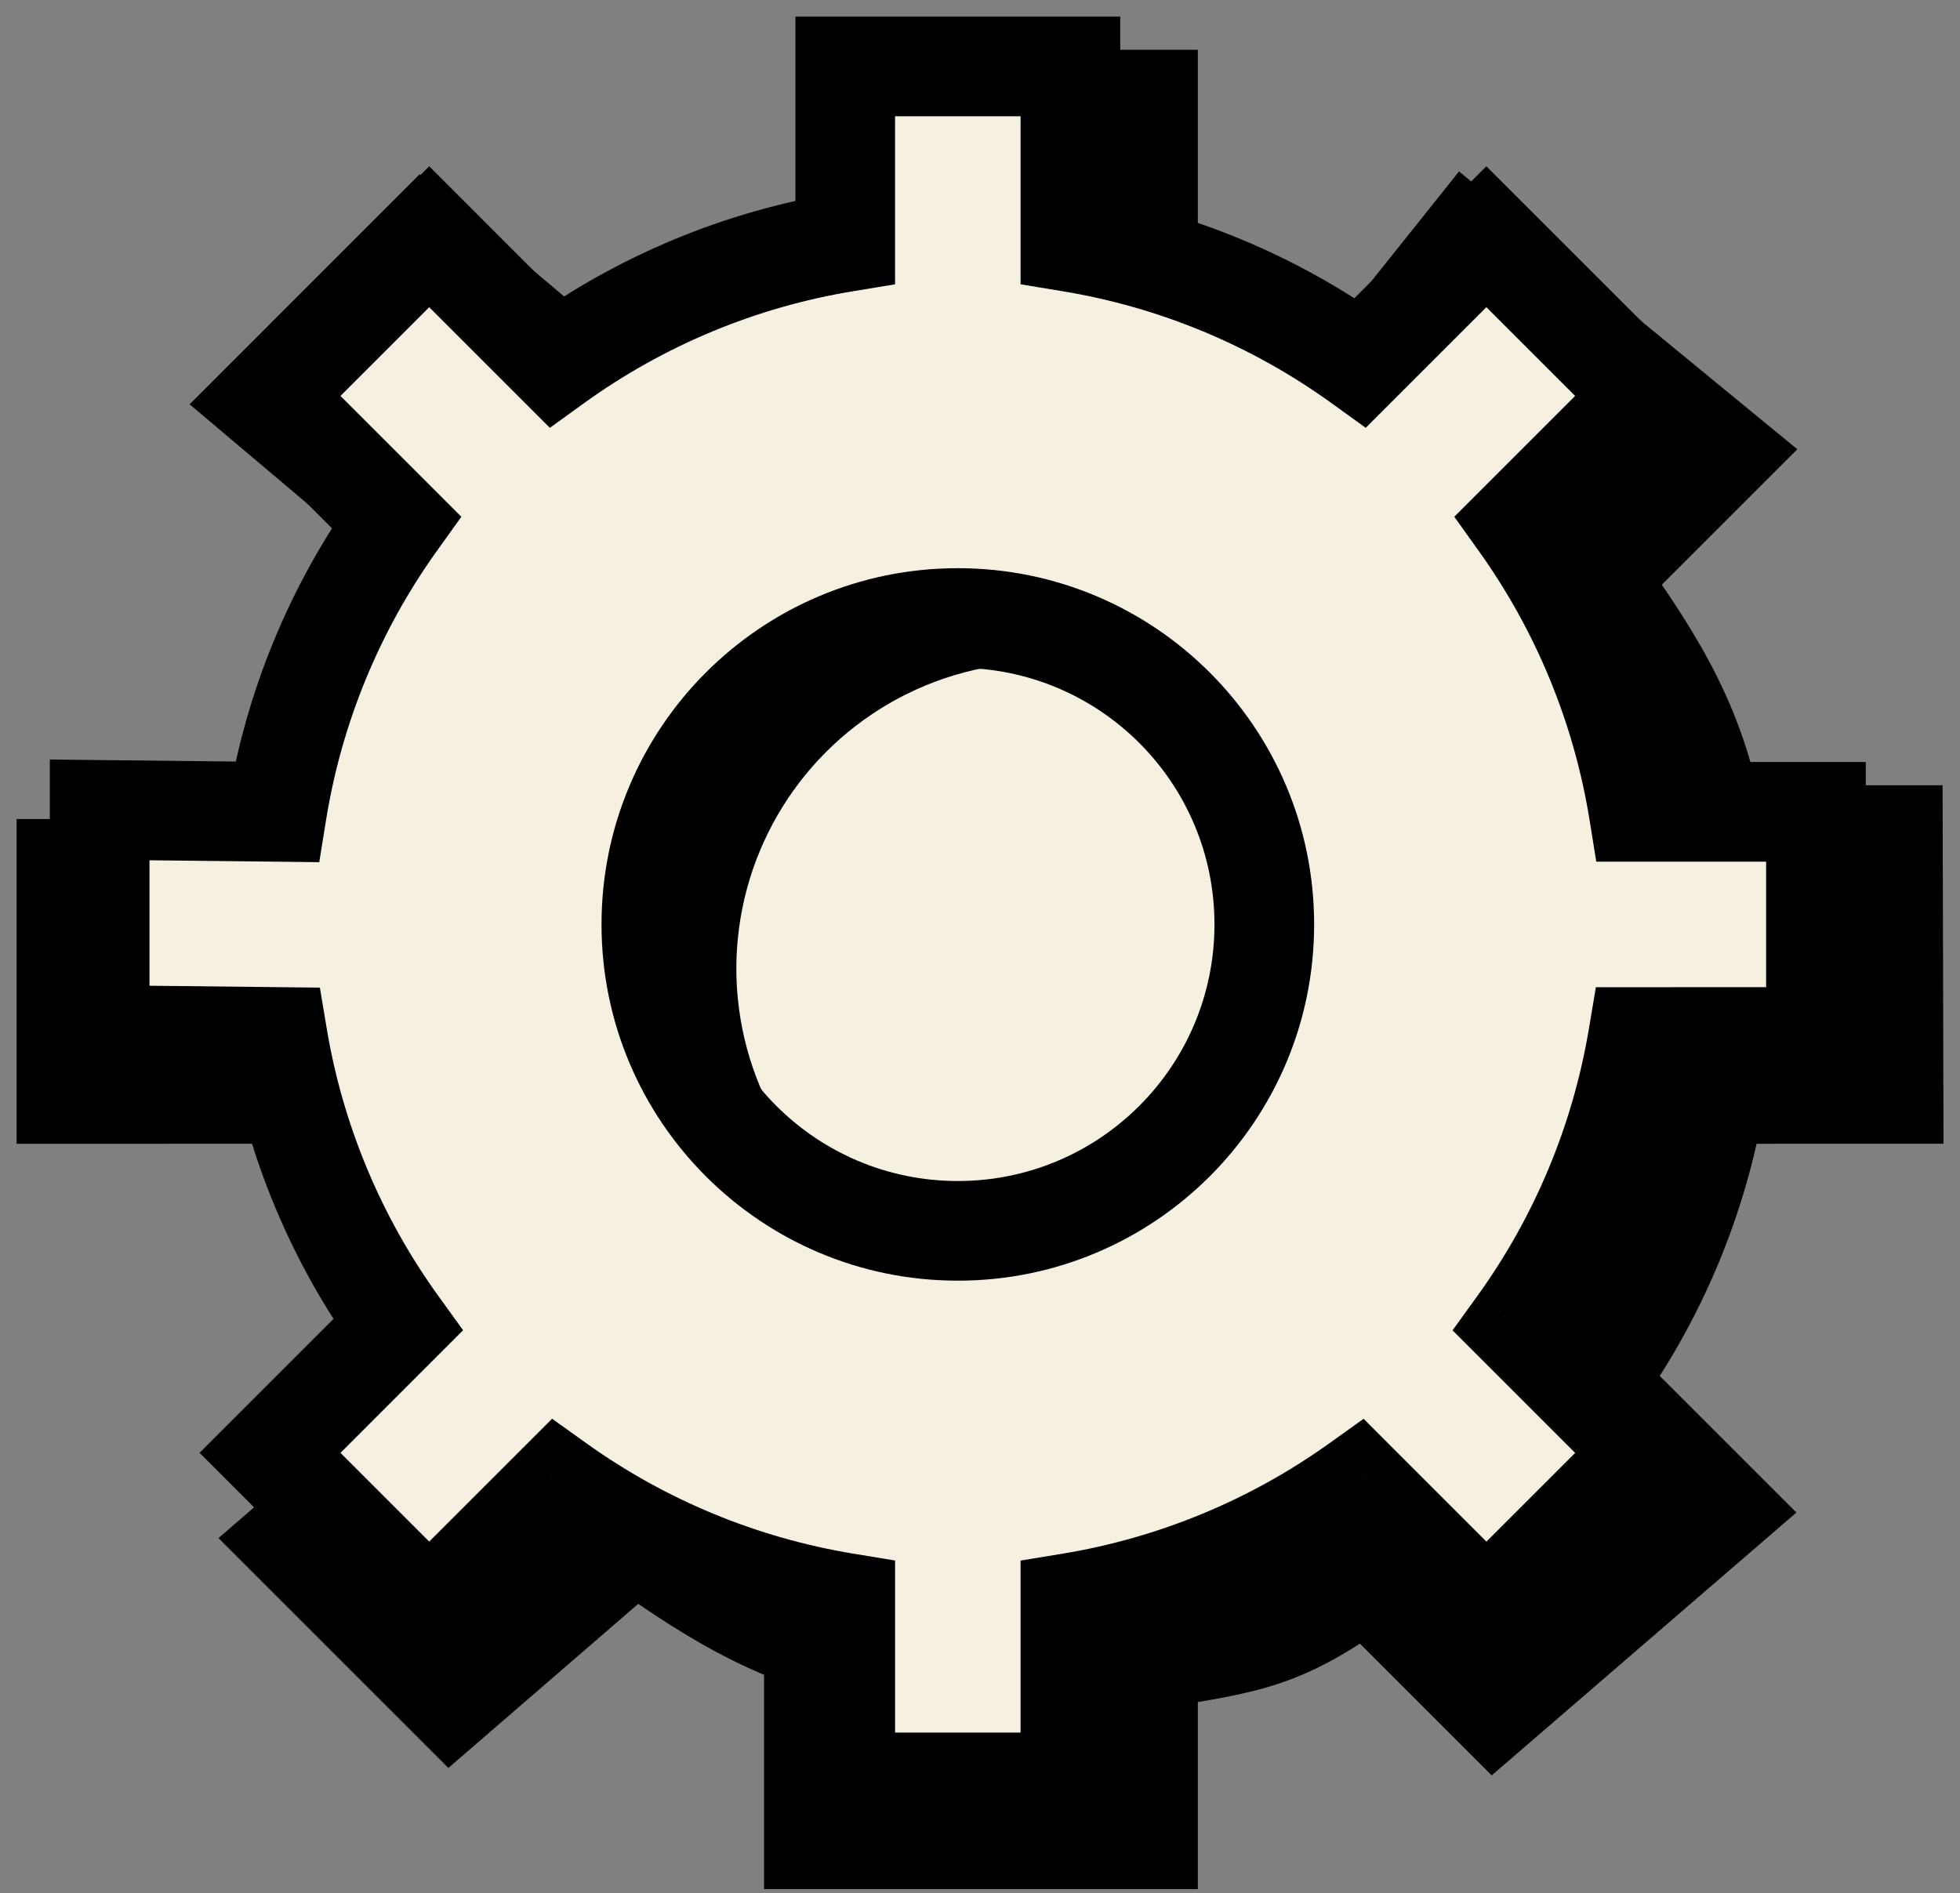 <svg width="59" height="57" viewBox="0 0 59 57" fill="none" xmlns="http://www.w3.org/2000/svg">
<rect x="0" y="0" width="59" height="57" fill="#808080" stroke="none"/>
<path d="M57 32.935L56.98 25.143H51.645C51.137 21.997 49.927 20.026 48.073 17.434L51.872 13.635L44.143 7.286L41.577 10.5V11.769C38.986 9.9 37.71 9.519 34.557 9.001V3H26.863V9.001C23.71 9.519 21.637 10.762 19.046 12.632L12.714 7.286L7.922 12.079L14.263 17.434C12.409 20.026 11.18 23.012 10.671 26.158L2 26.159V32.937L10.693 32.935C11.217 36.066 12.455 39.033 14.313 41.608L8.778 46.389L13.571 51.182L19.116 46.389C21.691 48.232 23.738 49.457 26.863 49.971L24.5 51.182V55.378H34.557V49.973C37.682 49.459 38.544 49.39 41.119 47.548L44.978 51.407L51.873 45.458L48.025 41.61C49.882 39.036 51.121 36.068 51.645 32.937L57 32.935Z" fill="black" stroke="black" stroke-width="3"/>
<circle cx="31.392" cy="29.162" r="12.726" fill="#F6F0E1" stroke="black" stroke-width="7"/>
<path fill-rule="evenodd" clip-rule="evenodd" d="M54.664 24.443V31.221L49.309 31.223C48.785 34.353 47.546 37.321 45.688 39.896L49.537 43.744L44.744 48.536L40.885 44.677C38.31 46.52 35.346 47.745 32.221 48.259V53.664H25.444V48.257C22.32 47.743 19.355 46.518 16.78 44.675L12.921 48.535L8.128 43.742L11.977 39.894C10.119 37.319 8.88 34.351 8.356 31.221L3 31.162V24.384L8.335 24.443C8.843 21.297 10.073 18.312 11.927 15.72L8.128 11.921L12.92 7.128L16.71 10.917C19.301 9.048 22.29 7.805 25.443 7.287V2H32.221V7.287C35.374 7.805 38.363 9.048 40.954 10.917L44.743 7.128L49.536 11.92L45.737 15.72C47.591 18.311 48.821 21.297 49.329 24.443H54.664ZM28.832 37.058C33.927 37.058 38.058 32.927 38.058 27.832C38.058 22.737 33.927 18.607 28.832 18.607C23.737 18.607 19.607 22.737 19.607 27.832C19.607 32.927 23.737 37.058 28.832 37.058Z" fill="#F6F0E1"/>
<path d="M54.664 31.221L54.664 32.721L56.164 32.721V31.221H54.664ZM54.664 24.443H56.164V22.943H54.664V24.443ZM49.309 31.223L49.308 29.723L48.039 29.723L47.829 30.975L49.309 31.223ZM45.688 39.896L44.472 39.018L43.725 40.053L44.628 40.956L45.688 39.896ZM49.537 43.744L50.598 44.805L51.658 43.744L50.598 42.683L49.537 43.744ZM44.744 48.536L43.684 49.597L44.744 50.658L45.805 49.597L44.744 48.536ZM40.885 44.677L41.946 43.617L41.047 42.717L40.012 43.457L40.885 44.677ZM32.221 48.259L31.978 46.779L30.721 46.985V48.259H32.221ZM32.221 53.664V55.164H33.721V53.664H32.221ZM25.444 53.664H23.944V55.164H25.444V53.664ZM25.444 48.257H26.944V46.983L25.688 46.777L25.444 48.257ZM16.78 44.675L17.653 43.455L16.619 42.715L15.719 43.615L16.78 44.675ZM12.921 48.535L11.86 49.595L12.921 50.656L13.981 49.595L12.921 48.535ZM8.128 43.742L7.068 42.681L6.007 43.742L7.068 44.803L8.128 43.742ZM11.977 39.894L13.037 40.954L13.94 40.051L13.193 39.016L11.977 39.894ZM8.356 31.221L9.836 30.973L9.629 29.735L8.373 29.721L8.356 31.221ZM3 31.162H1.5V32.645L2.983 32.662L3 31.162ZM3 24.384L3.017 22.884L1.5 22.867V24.384H3ZM8.335 24.443L8.319 25.943L9.61 25.958L9.816 24.683L8.335 24.443ZM11.927 15.72L13.147 16.593L13.887 15.559L12.988 14.659L11.927 15.72ZM8.128 11.921L7.067 10.86L6.007 11.921L7.067 12.981L8.128 11.921ZM12.92 7.128L13.981 6.067L12.92 5.006L11.86 6.067L12.92 7.128ZM16.71 10.917L15.649 11.978L16.552 12.881L17.587 12.134L16.71 10.917ZM25.443 7.287L25.686 8.767L26.943 8.56V7.287H25.443ZM25.443 2V0.5H23.943V2H25.443ZM32.221 2H33.721V0.5H32.221V2ZM32.221 7.287H30.721V8.56L31.978 8.767L32.221 7.287ZM40.954 10.917L40.076 12.134L41.111 12.881L42.014 11.978L40.954 10.917ZM44.743 7.128L45.804 6.067L44.743 5.007L43.682 6.067L44.743 7.128ZM49.536 11.92L50.597 12.981L51.657 11.92L50.597 10.86L49.536 11.92ZM45.737 15.72L44.676 14.659L43.777 15.558L44.517 16.593L45.737 15.72ZM49.329 24.443L47.848 24.682L48.051 25.943H49.329V24.443ZM56.164 31.221V24.443H53.164V31.221H56.164ZM49.309 32.723L54.664 32.721L54.663 29.721L49.308 29.723L49.309 32.723ZM46.905 40.773C48.897 38.012 50.226 34.829 50.788 31.47L47.829 30.975C47.343 33.878 46.194 36.631 44.472 39.018L46.905 40.773ZM50.598 42.683L46.749 38.835L44.628 40.956L48.476 44.805L50.598 42.683ZM45.805 49.597L50.598 44.805L48.476 42.683L43.684 47.476L45.805 49.597ZM39.825 45.738L43.684 49.597L45.805 47.476L41.946 43.617L39.825 45.738ZM32.464 49.739C35.816 49.188 38.996 47.873 41.758 45.897L40.012 43.457C37.624 45.166 34.875 46.302 31.978 46.779L32.464 49.739ZM33.721 53.664V48.259H30.721V53.664H33.721ZM25.444 55.164H32.221V52.164H25.444V55.164ZM23.944 48.257V53.664H26.944V48.257H23.944ZM15.907 45.895C18.669 47.871 21.849 49.186 25.201 49.737L25.688 46.777C22.79 46.3 20.041 45.164 17.653 43.455L15.907 45.895ZM13.981 49.595L17.841 45.736L15.719 43.615L11.86 47.474L13.981 49.595ZM7.068 44.803L11.86 49.595L13.981 47.474L9.189 42.681L7.068 44.803ZM10.916 38.833L7.068 42.681L9.189 44.803L13.037 40.954L10.916 38.833ZM6.877 31.468C7.439 34.827 8.768 38.01 10.76 40.771L13.193 39.016C11.471 36.629 10.322 33.876 9.836 30.973L6.877 31.468ZM2.983 32.662L8.34 32.721L8.373 29.721L3.017 29.662L2.983 32.662ZM1.5 24.384V31.162H4.5V24.384H1.5ZM8.352 22.943L3.017 22.884L2.983 25.884L8.319 25.943L8.352 22.943ZM10.707 14.847C8.718 17.627 7.399 20.83 6.854 24.204L9.816 24.683C10.287 21.765 11.427 18.996 13.147 16.593L10.707 14.847ZM7.067 12.981L10.867 16.781L12.988 14.659L9.188 10.86L7.067 12.981ZM11.86 6.067L7.067 10.86L9.189 12.981L13.981 8.188L11.86 6.067ZM17.77 9.857L13.981 6.067L11.86 8.188L15.649 11.978L17.77 9.857ZM25.2 5.807C21.818 6.362 18.611 7.696 15.832 9.701L17.587 12.134C19.99 10.4 22.762 9.247 25.686 8.767L25.2 5.807ZM23.943 2V7.287H26.943V2H23.943ZM32.221 0.5H25.443V3.5H32.221V0.5ZM33.721 7.287V2H30.721V7.287H33.721ZM41.831 9.701C39.052 7.696 35.846 6.363 32.464 5.807L31.978 8.767C34.901 9.248 37.673 10.4 40.076 12.134L41.831 9.701ZM43.682 6.067L39.893 9.857L42.014 11.978L45.804 8.188L43.682 6.067ZM50.597 10.86L45.804 6.067L43.683 8.189L48.475 12.981L50.597 10.86ZM46.797 16.78L50.597 12.981L48.475 10.86L44.676 14.659L46.797 16.78ZM50.809 24.204C50.264 20.829 48.946 17.627 46.956 14.847L44.517 16.593C46.236 18.996 47.377 21.765 47.848 24.682L50.809 24.204ZM54.664 22.943H49.329V25.943H54.664V22.943ZM36.558 27.832C36.558 32.099 33.099 35.558 28.832 35.558V38.558C34.756 38.558 39.558 33.756 39.558 27.832H36.558ZM28.832 20.107C33.099 20.107 36.558 23.565 36.558 27.832H39.558C39.558 21.909 34.756 17.107 28.832 17.107V20.107ZM21.107 27.832C21.107 23.565 24.565 20.107 28.832 20.107V17.107C22.909 17.107 18.107 21.909 18.107 27.832H21.107ZM28.832 35.558C24.565 35.558 21.107 32.099 21.107 27.832H18.107C18.107 33.756 22.909 38.558 28.832 38.558V35.558Z" fill="black"/>
</svg>
